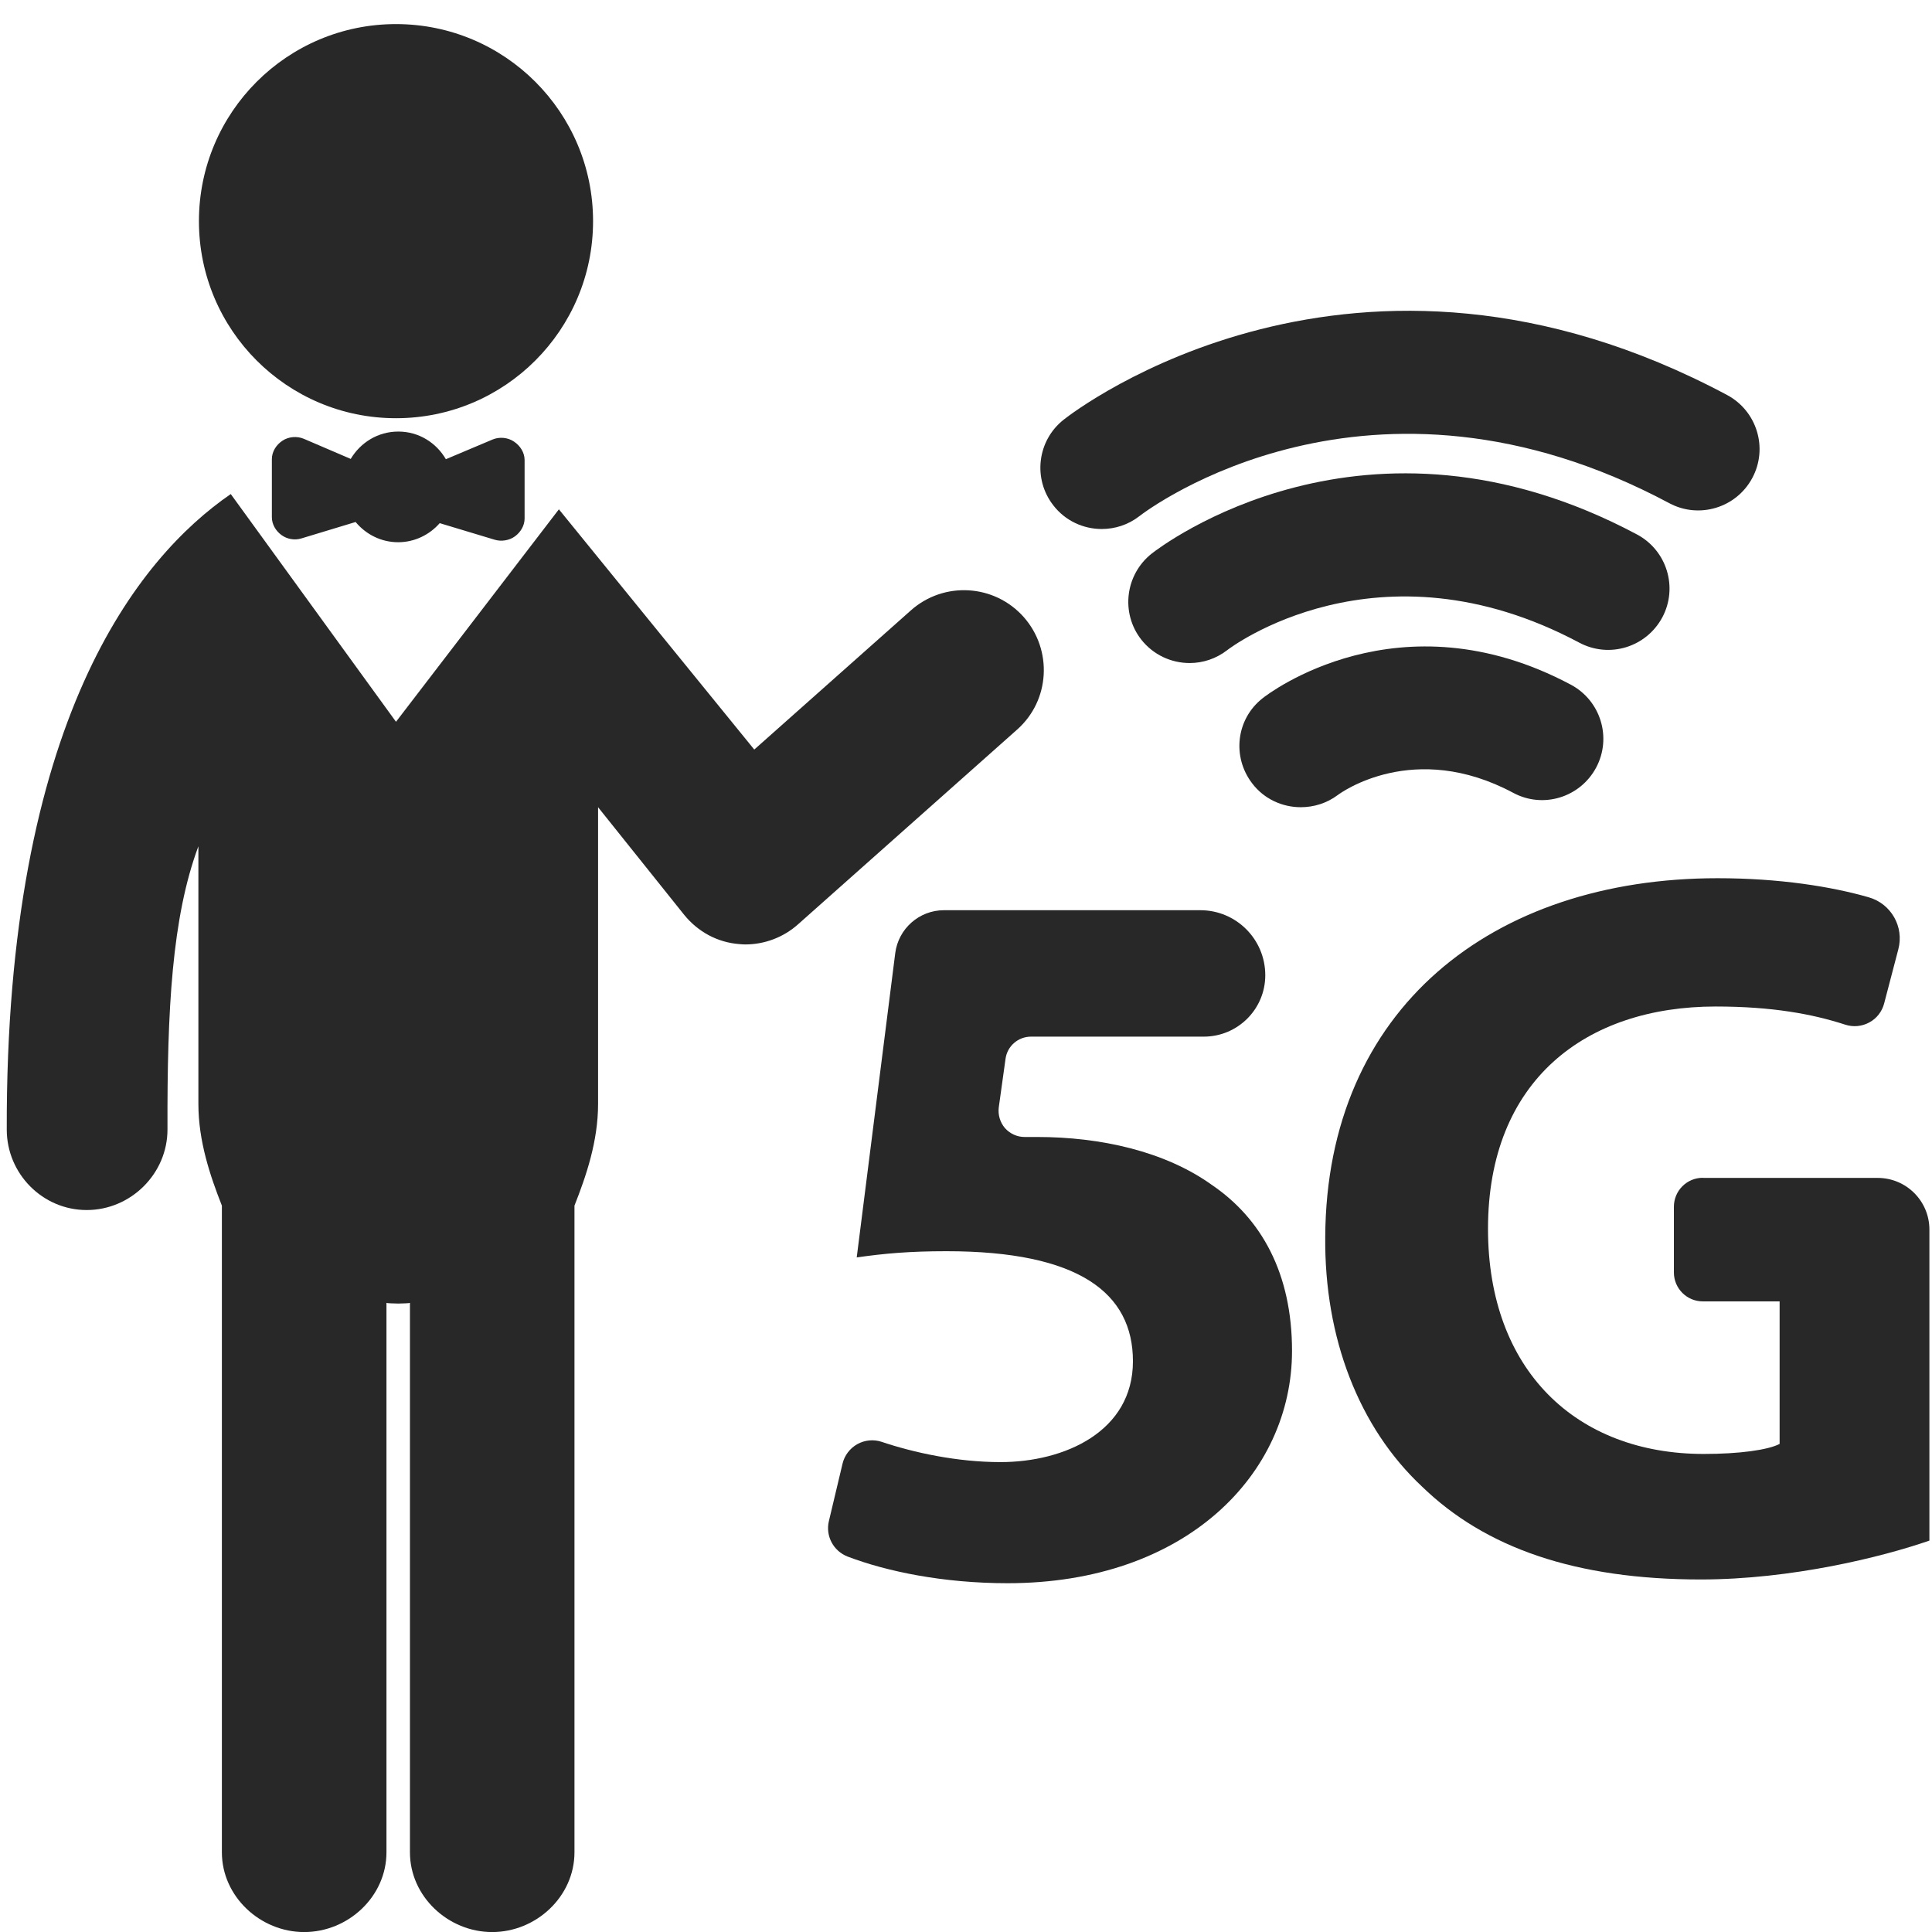 <?xml version="1.0" encoding="utf-8"?>
<!-- Generator: Adobe Illustrator 16.0.4, SVG Export Plug-In . SVG Version: 6.00 Build 0)  -->
<!DOCTYPE svg PUBLIC "-//W3C//DTD SVG 1.1//EN" "http://www.w3.org/Graphics/SVG/1.1/DTD/svg11.dtd">
<svg version="1.1" id="Layer_1" xmlns="http://www.w3.org/2000/svg" xmlns:xlink="http://www.w3.org/1999/xlink" x="0px" y="0px"
	 width="32px" height="32px" viewBox="0 0 32 32" enable-background="new 0 0 32 32" xml:space="preserve">
<g>
	<path fill="#282828" d="M25.064,13.132c0.496,0.266,1.108,0.076,1.373-0.418c0.264-0.495,0.076-1.109-0.418-1.373
		c-2.842-1.515-5.018,0.152-5.106,0.224c-0.438,0.343-0.511,0.969-0.173,1.41c0.197,0.26,0.5,0.395,0.805,0.395
		c0.214,0,0.43-0.065,0.613-0.202C22.208,13.13,23.417,12.251,25.064,13.132z"/>
	<path fill="#282828" d="M27.115,8.853c-4.504-2.401-7.896,0.204-8.039,0.316c-0.439,0.347-0.518,0.985-0.172,1.426
		c0.201,0.254,0.498,0.387,0.801,0.387c0.219,0,0.439-0.071,0.626-0.217c0.024-0.019,2.485-1.902,5.828-0.12
		c0.497,0.264,1.108,0.075,1.374-0.419C27.797,9.731,27.609,9.117,27.115,8.853z"/>
	<path fill="#282828" d="M18.249,8.762c0.217,0,0.437-0.069,0.62-0.211c0.152-0.119,3.816-2.867,8.781-0.216
		c0.492,0.263,1.108,0.077,1.373-0.417c0.266-0.495,0.078-1.11-0.416-1.375c-6.17-3.293-10.797,0.255-10.989,0.408
		c-0.438,0.345-0.515,0.979-0.171,1.42C17.646,8.628,17.945,8.762,18.249,8.762z"/>
	<path fill="#282828" d="M20.068,19.623c-0.776-0.555-1.842-0.791-2.889-0.791c-0.072,0-0.142,0-0.207,0
		c-0.125,0.001-0.244-0.055-0.326-0.146c-0.082-0.096-0.119-0.222-0.103-0.346l0.112-0.804c0.029-0.21,0.209-0.366,0.422-0.366
		h2.861c0.563,0,1.019-0.456,1.019-1.017c0-0.595-0.481-1.077-1.076-1.077h-4.246c-0.409,0-0.755,0.305-0.807,0.711l-0.638,5.04
		c0.459-0.066,0.879-0.103,1.486-0.103c2.192,0,3.089,0.691,3.089,1.822c0,1.165-1.132,1.671-2.193,1.671
		c-0.72,0-1.438-0.157-1.967-0.335c-0.134-0.045-0.281-0.031-0.404,0.037c-0.124,0.069-0.214,0.188-0.246,0.324l-0.226,0.951
		c-0.059,0.246,0.074,0.496,0.311,0.588c0.641,0.244,1.574,0.441,2.649,0.441c2.953,0,4.711-1.807,4.711-3.848
		C21.4,21.093,20.895,20.184,20.068,19.623z"/>
	<path fill="#282828" d="M28.204,19.508c-0.265,0-0.479,0.215-0.479,0.479v1.089c0,0.265,0.215,0.479,0.479,0.479h1.272v2.361
		c-0.193,0.1-0.664,0.166-1.256,0.166c-2.109,0-3.574-1.383-3.574-3.729c0-2.465,1.625-3.682,3.771-3.682
		c0.938,0,1.606,0.125,2.147,0.301c0.133,0.043,0.275,0.029,0.397-0.037c0.122-0.065,0.211-0.18,0.246-0.313l0.235-0.898
		c0.099-0.373-0.119-0.756-0.49-0.862c-0.615-0.177-1.477-0.316-2.503-0.316c-3.729,0-6.479,2.159-6.499,5.94
		c-0.016,1.673,0.558,3.16,1.604,4.137c1.045,1.014,2.541,1.538,4.616,1.538c1.503,0,3.009-0.373,3.787-0.644v-5.151
		c0-0.474-0.384-0.856-0.856-0.856h-2.897V19.508z"/>
	<circle fill="#282828" cx="6.559" cy="3.663" r="3.264"/>
	<path fill="#282828" d="M16.955,10.219c-0.486-0.545-1.32-0.595-1.867-0.11l-2.595,2.306L9.257,8.436l-2.698,3.519L3.822,8.183
		c-1.53,1.052-3.729,3.749-3.71,10.53c0.002,0.73,0.595,1.329,1.323,1.329h0.002c0.731,0,1.339-0.604,1.337-1.337
		c-0.006-1.977,0.073-3.509,0.512-4.688v4.269c0,0.614,0.194,1.188,0.389,1.683V30.68c0,0.731,0.635,1.321,1.363,1.321
		c0.731,0,1.363-0.59,1.363-1.321v-9.1c0,0.005,0.127,0.011,0.197,0.011c0.066,0,0.192-0.006,0.192-0.011v9.1
		c0,0.731,0.633,1.321,1.362,1.321c0.73,0,1.363-0.59,1.363-1.321V19.969c0.194-0.492,0.391-1.066,0.391-1.683V13.37l1.428,1.785
		c0.229,0.28,0.55,0.454,0.909,0.482c0.035,0.003,0.065,0.006,0.1,0.006c0.322,0,0.634-0.118,0.876-0.334l3.627-3.224
		C17.393,11.601,17.438,10.765,16.955,10.219z"/>
	<path fill="#282828" d="M8.158,7.28L7.385,7.606C7.226,7.333,6.937,7.148,6.597,7.148c-0.338,0-0.627,0.183-0.788,0.453
		L5.035,7.269C4.922,7.22,4.781,7.231,4.679,7.299C4.575,7.367,4.503,7.481,4.503,7.604v0.964c0,0.116,0.065,0.226,0.159,0.294
		c0.094,0.069,0.219,0.09,0.33,0.056C5.296,8.827,5.674,8.711,5.89,8.646c0.169,0.203,0.42,0.335,0.705,0.335
		c0.274,0,0.521-0.125,0.688-0.316C7.502,8.731,7.887,8.847,8.195,8.94c0.11,0.033,0.242,0.012,0.335-0.057
		c0.094-0.069,0.159-0.178,0.159-0.294v-0.97c0-0.123-0.073-0.237-0.176-0.305C8.412,7.245,8.271,7.232,8.158,7.28z"/>
</g>
</svg>
